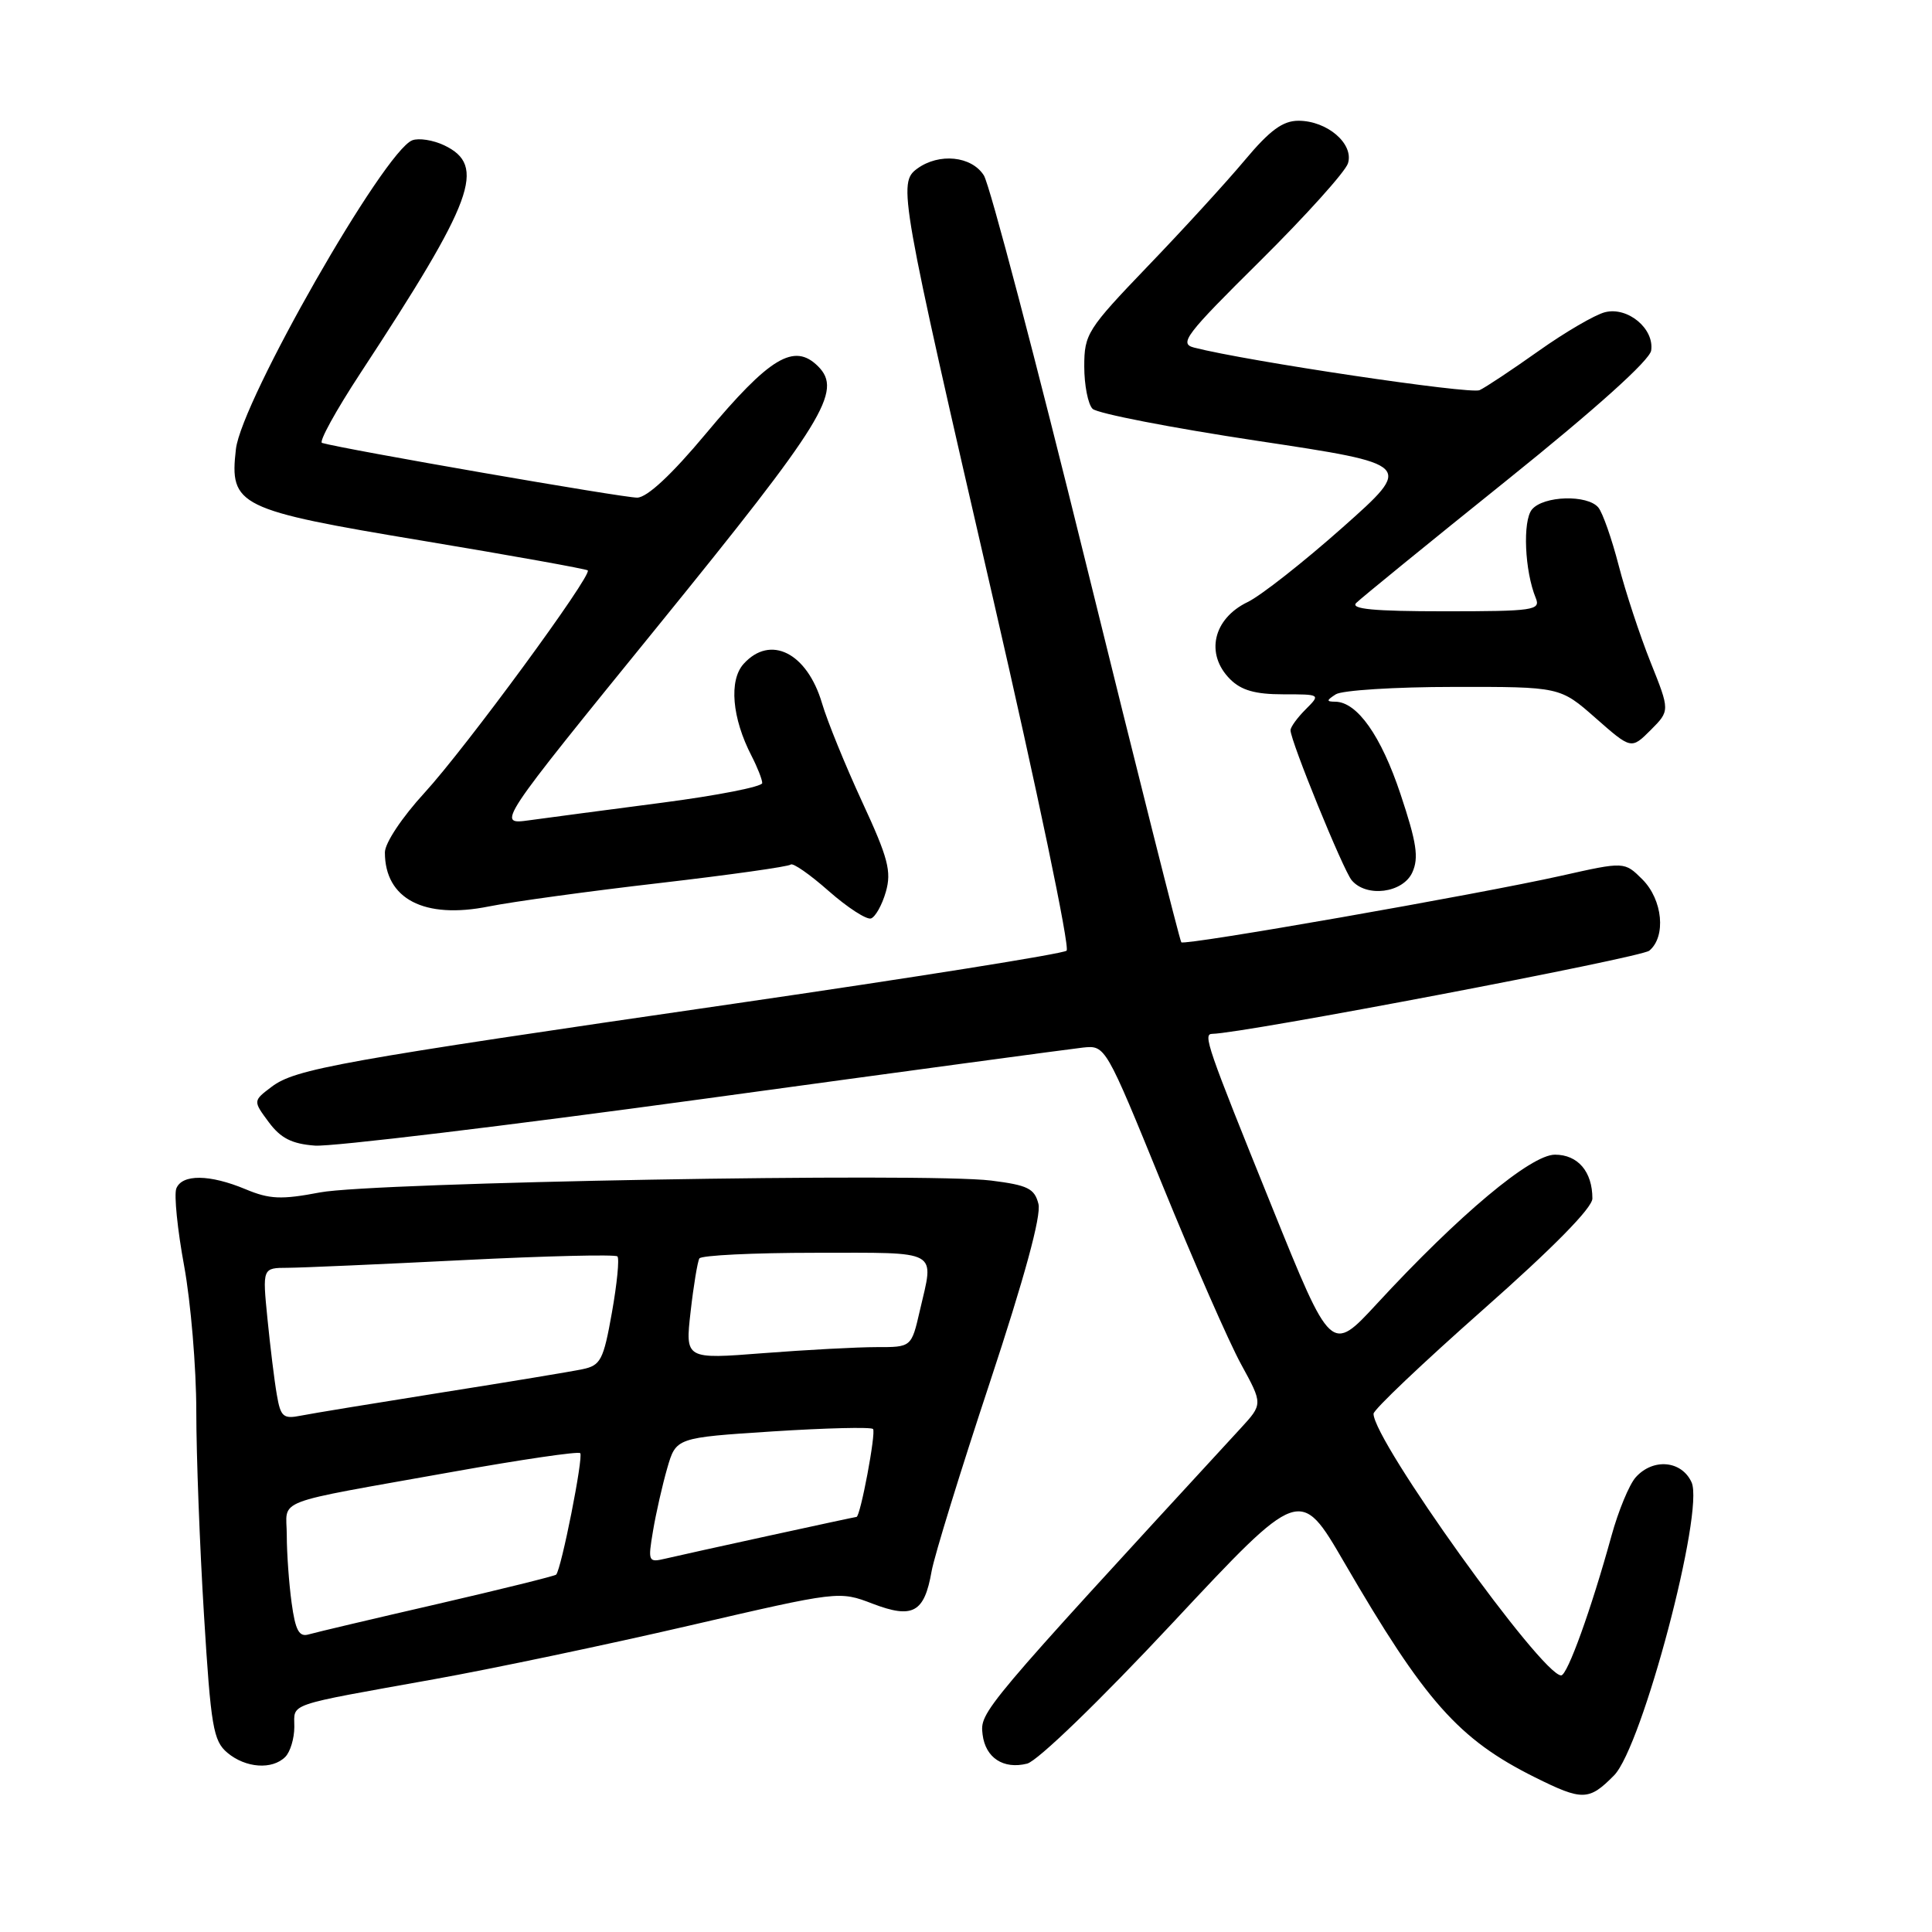 <?xml version="1.0" encoding="UTF-8" standalone="no"?>
<!DOCTYPE svg PUBLIC "-//W3C//DTD SVG 1.1//EN" "http://www.w3.org/Graphics/SVG/1.1/DTD/svg11.dtd" >
<svg xmlns="http://www.w3.org/2000/svg" xmlns:xlink="http://www.w3.org/1999/xlink" version="1.1" viewBox="0 0 256 256">
 <g >
 <path fill="currentColor"
d=" M 213.87 235.25 C 217.60 231.47 225.87 200.21 224.14 196.41 C 222.82 193.52 219.04 193.18 216.74 195.75 C 215.88 196.71 214.44 200.20 213.53 203.50 C 210.85 213.23 207.69 222.00 206.86 222.00 C 204.29 222.00 182.00 190.91 182.00 187.33 C 182.00 186.79 188.53 180.60 196.50 173.55 C 205.77 165.36 211.00 160.05 211.00 158.81 C 211.00 155.25 209.08 153.00 206.04 153.00 C 202.84 153.00 193.33 160.96 182.44 172.76 C 176.38 179.32 176.38 179.32 168.54 159.91 C 159.90 138.54 159.37 137.00 160.63 136.99 C 164.63 136.95 217.41 126.90 218.54 125.97 C 220.79 124.10 220.32 119.23 217.63 116.53 C 215.25 114.16 215.25 114.16 206.88 116.04 C 195.79 118.52 156.99 125.32 156.53 124.86 C 156.33 124.66 150.69 102.23 143.98 75.00 C 137.27 47.77 131.15 24.49 130.37 23.25 C 128.75 20.67 124.43 20.23 121.53 22.35 C 118.97 24.23 119.23 25.69 131.60 79.37 C 137.41 104.59 141.79 125.56 141.33 125.97 C 140.88 126.38 121.15 129.52 97.50 132.96 C 44.87 140.60 39.14 141.63 36.00 144.00 C 33.52 145.87 33.52 145.87 35.61 148.69 C 37.19 150.82 38.67 151.57 41.73 151.80 C 43.95 151.97 67.08 149.18 93.13 145.62 C 119.18 142.05 141.85 138.99 143.49 138.81 C 146.48 138.50 146.48 138.50 154.02 157.00 C 158.17 167.18 162.86 177.87 164.45 180.77 C 167.34 186.05 167.34 186.05 164.38 189.27 C 129.89 226.75 129.84 226.82 130.20 229.84 C 130.58 232.92 132.96 234.48 136.10 233.69 C 137.48 233.34 145.71 225.39 155.39 215.03 C 172.27 196.97 172.27 196.97 178.10 207.00 C 188.82 225.45 193.26 230.46 203.38 235.50 C 209.69 238.64 210.54 238.62 213.87 235.25 Z  M 37.80 232.80 C 38.46 232.14 39.00 230.35 39.00 228.82 C 39.00 225.62 37.69 226.07 57.50 222.51 C 65.20 221.13 80.43 217.93 91.34 215.40 C 111.15 210.81 111.20 210.80 115.63 212.50 C 120.95 214.53 122.48 213.69 123.44 208.21 C 123.80 206.17 127.27 194.92 131.15 183.21 C 135.75 169.29 137.99 161.09 137.60 159.53 C 137.08 157.48 136.19 157.04 131.32 156.43 C 122.76 155.36 49.51 156.66 42.41 158.00 C 37.27 158.98 35.72 158.91 32.54 157.58 C 27.78 155.59 24.11 155.56 23.36 157.49 C 23.05 158.32 23.51 162.93 24.40 167.74 C 25.28 172.56 26.01 181.22 26.01 187.00 C 26.01 192.78 26.47 204.93 27.03 214.00 C 27.94 228.81 28.26 230.68 30.13 232.25 C 32.55 234.28 36.07 234.53 37.80 232.80 Z  M 117.38 118.17 C 118.15 115.47 117.69 113.69 114.24 106.25 C 112.02 101.44 109.62 95.56 108.92 93.18 C 106.94 86.49 102.08 84.05 98.54 87.96 C 96.56 90.14 96.99 95.15 99.59 100.17 C 100.36 101.67 101.00 103.29 101.00 103.76 C 101.00 104.24 95.04 105.41 87.75 106.36 C 80.46 107.31 72.54 108.36 70.14 108.69 C 65.78 109.29 65.78 109.29 87.22 82.90 C 109.23 55.79 111.68 51.82 108.40 48.54 C 105.23 45.38 102.00 47.32 93.50 57.50 C 89.00 62.89 85.76 65.91 84.44 65.94 C 82.75 65.99 45.50 59.52 42.67 58.69 C 42.22 58.56 44.50 54.41 47.74 49.47 C 62.85 26.43 64.50 21.95 58.85 19.25 C 57.39 18.56 55.49 18.26 54.63 18.59 C 50.90 20.02 32.00 53.11 31.26 59.51 C 30.39 67.02 31.53 67.58 56.00 71.65 C 67.83 73.62 77.67 75.39 77.88 75.58 C 78.53 76.17 61.72 99.09 56.25 105.05 C 53.27 108.30 51.00 111.71 51.00 112.95 C 51.00 119.12 56.21 121.83 64.77 120.11 C 67.92 119.48 78.10 118.08 87.39 117.01 C 96.68 115.93 104.50 114.83 104.77 114.56 C 105.05 114.29 107.31 115.86 109.80 118.06 C 112.30 120.26 114.82 121.89 115.41 121.70 C 115.99 121.50 116.88 119.92 117.38 118.17 Z  M 187.14 115.60 C 188.02 113.66 187.72 111.66 185.58 105.24 C 183.00 97.49 179.84 93.02 176.94 92.98 C 175.73 92.97 175.74 92.81 177.00 92.00 C 177.82 91.47 184.85 91.02 192.61 91.02 C 206.72 91.00 206.72 91.00 211.43 95.15 C 216.15 99.30 216.15 99.30 218.72 96.74 C 221.28 94.17 221.28 94.17 218.71 87.75 C 217.30 84.22 215.39 78.44 214.48 74.91 C 213.57 71.39 212.36 67.94 211.79 67.25 C 210.35 65.51 204.51 65.68 202.99 67.51 C 201.74 69.02 202.02 75.66 203.50 79.25 C 204.16 80.86 203.21 81.00 191.41 81.00 C 182.00 81.00 178.90 80.70 179.71 79.89 C 180.32 79.28 189.30 71.96 199.66 63.64 C 211.47 54.15 218.61 47.73 218.79 46.44 C 219.21 43.54 215.68 40.61 212.67 41.37 C 211.35 41.70 207.39 44.01 203.88 46.50 C 200.37 48.99 196.85 51.33 196.05 51.70 C 194.82 52.27 165.23 47.86 158.23 46.06 C 156.19 45.54 157.06 44.39 166.97 34.58 C 173.02 28.58 178.26 22.76 178.61 21.65 C 179.43 19.07 175.87 16.00 172.05 16.00 C 169.97 16.00 168.25 17.27 164.92 21.25 C 162.50 24.14 156.73 30.45 152.09 35.27 C 144.07 43.63 143.67 44.26 143.67 48.56 C 143.67 51.04 144.17 53.57 144.77 54.17 C 145.38 54.78 155.20 56.69 166.59 58.41 C 187.31 61.53 187.31 61.53 177.90 69.89 C 172.73 74.48 167.07 78.93 165.33 79.77 C 160.73 81.98 159.67 86.67 163.00 90.00 C 164.47 91.47 166.33 92.00 170.00 92.00 C 175.00 92.00 175.00 92.00 173.00 94.00 C 171.90 95.10 171.00 96.34 171.00 96.76 C 171.00 98.18 177.96 115.25 179.10 116.63 C 181.04 118.96 185.89 118.34 187.14 115.60 Z  M 38.64 212.38 C 38.29 209.82 38.00 205.79 38.00 203.44 C 38.00 198.47 35.59 199.39 59.96 195.03 C 69.01 193.41 76.62 192.29 76.88 192.55 C 77.34 193.00 74.37 207.96 73.69 208.65 C 73.50 208.83 66.40 210.59 57.92 212.55 C 49.44 214.50 41.78 216.31 40.89 216.57 C 39.63 216.94 39.14 216.04 38.64 212.38 Z  M 86.53 202.84 C 86.92 200.51 87.77 196.77 88.41 194.55 C 89.58 190.50 89.58 190.50 102.38 189.67 C 109.42 189.22 115.41 189.07 115.68 189.35 C 116.11 189.78 114.00 201.00 113.49 201.00 C 113.24 201.00 91.16 205.82 88.15 206.53 C 85.90 207.06 85.84 206.93 86.53 202.84 Z  M 36.68 184.80 C 36.36 182.99 35.81 178.46 35.44 174.75 C 34.77 168.00 34.77 168.00 38.13 167.99 C 39.99 167.98 50.45 167.52 61.40 166.97 C 72.34 166.42 81.53 166.20 81.81 166.48 C 82.09 166.76 81.76 170.11 81.08 173.93 C 79.96 180.23 79.59 180.93 77.17 181.43 C 75.70 181.74 67.30 183.13 58.50 184.52 C 49.70 185.92 41.32 187.29 39.87 187.58 C 37.53 188.05 37.18 187.74 36.68 184.80 Z  M 91.51 173.80 C 91.90 170.34 92.43 167.16 92.67 166.75 C 92.92 166.34 99.84 166.00 108.06 166.00 C 124.74 166.00 123.78 165.47 121.88 173.68 C 120.77 178.51 120.77 178.51 116.13 178.50 C 113.59 178.50 106.84 178.86 101.15 179.30 C 90.79 180.11 90.79 180.11 91.51 173.80 Z "/>
</g>
</svg>